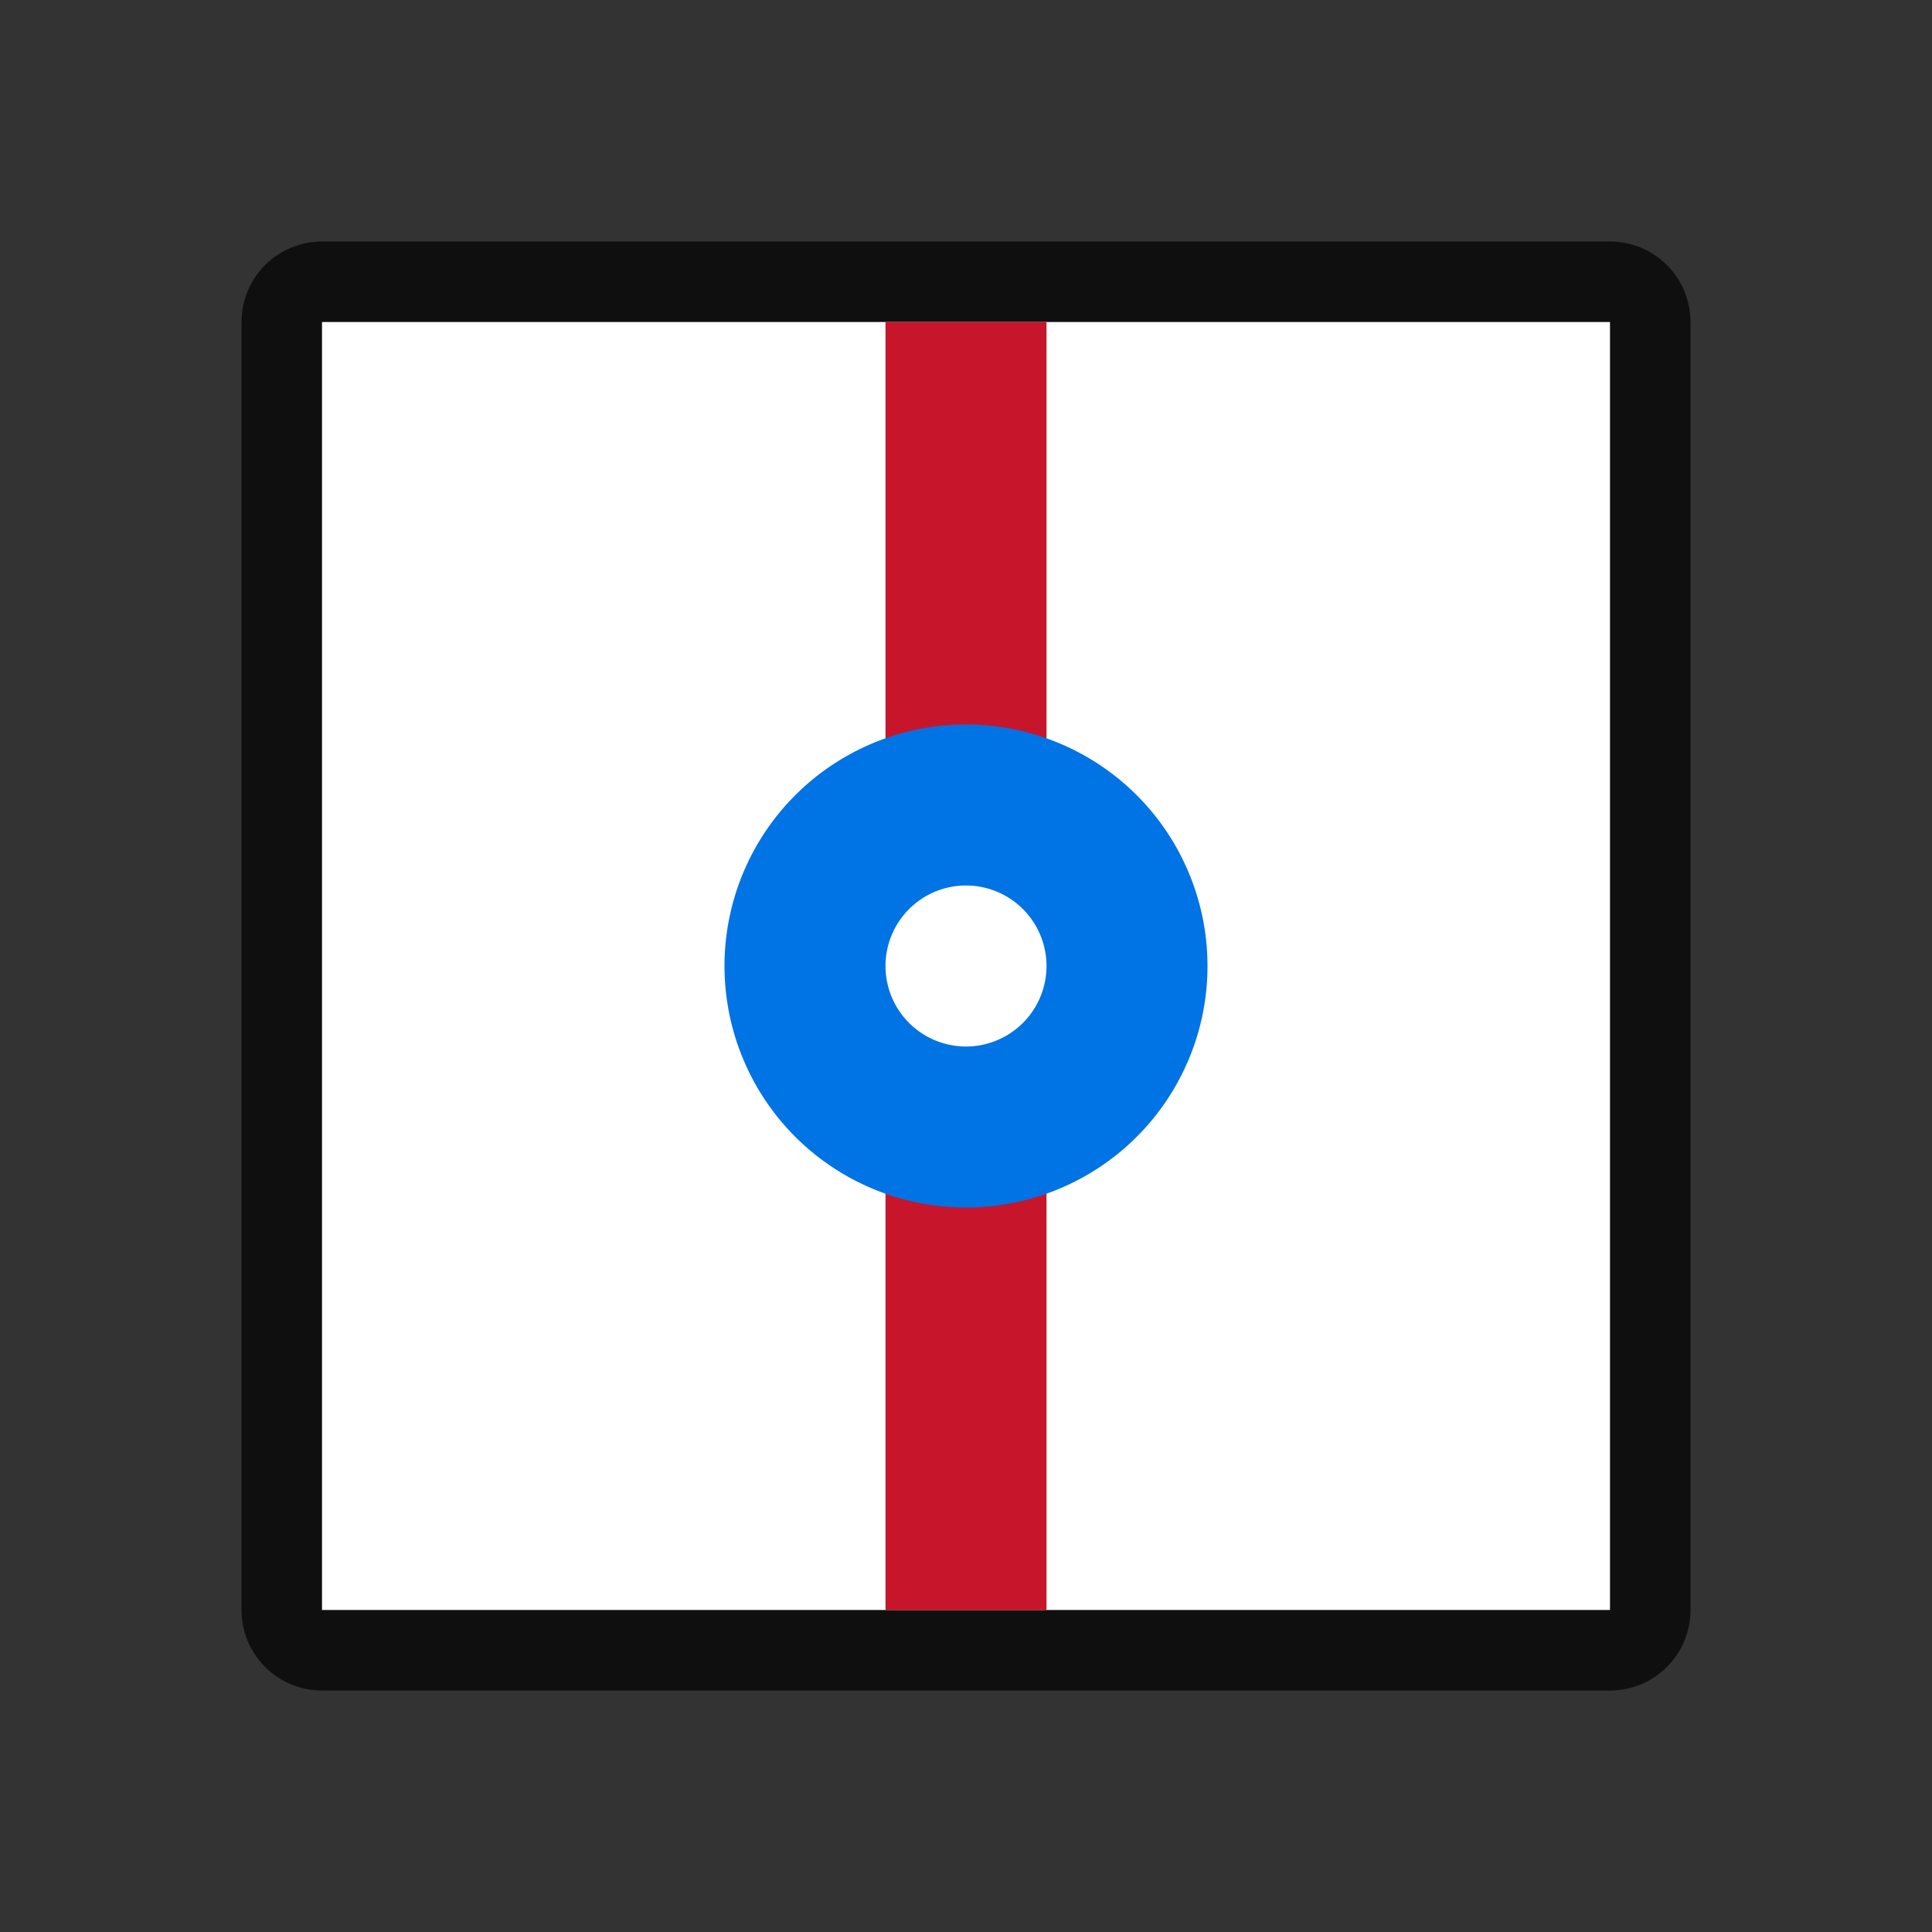 <svg xmlns="http://www.w3.org/2000/svg" viewBox="0 0 24 24"><rect x="0" y="0" width="24" height="24" fill="#333333" stroke="none"/><path style="opacity:.7;fill:#000;fill-opacity:1;fill-rule:evenodd;stroke:#000;stroke-width:2;stroke-linecap:butt;stroke-linejoin:round;stroke-miterlimit:4;stroke-dasharray:none;stroke-opacity:1" d="M4 4h16v16H4z"/><path style="opacity:1;fill:#fff;fill-opacity:1;fill-rule:evenodd;stroke:none;stroke-width:2;stroke-linecap:butt;stroke-linejoin:round;stroke-miterlimit:4;stroke-dasharray:none;stroke-opacity:1" d="M4 4h16v16H4z"/><path d="M11 4v6h2V4zm0 10v6h2v-6z" style="fill:#c7162b"/><path d="M12 9a3 3 0 1 0 0 6 3 3 0 0 0 0-6zm0 2a1 1 0 1 1 0 2 1 1 0 0 1 0-2z" fill="#0073E5"/></svg>